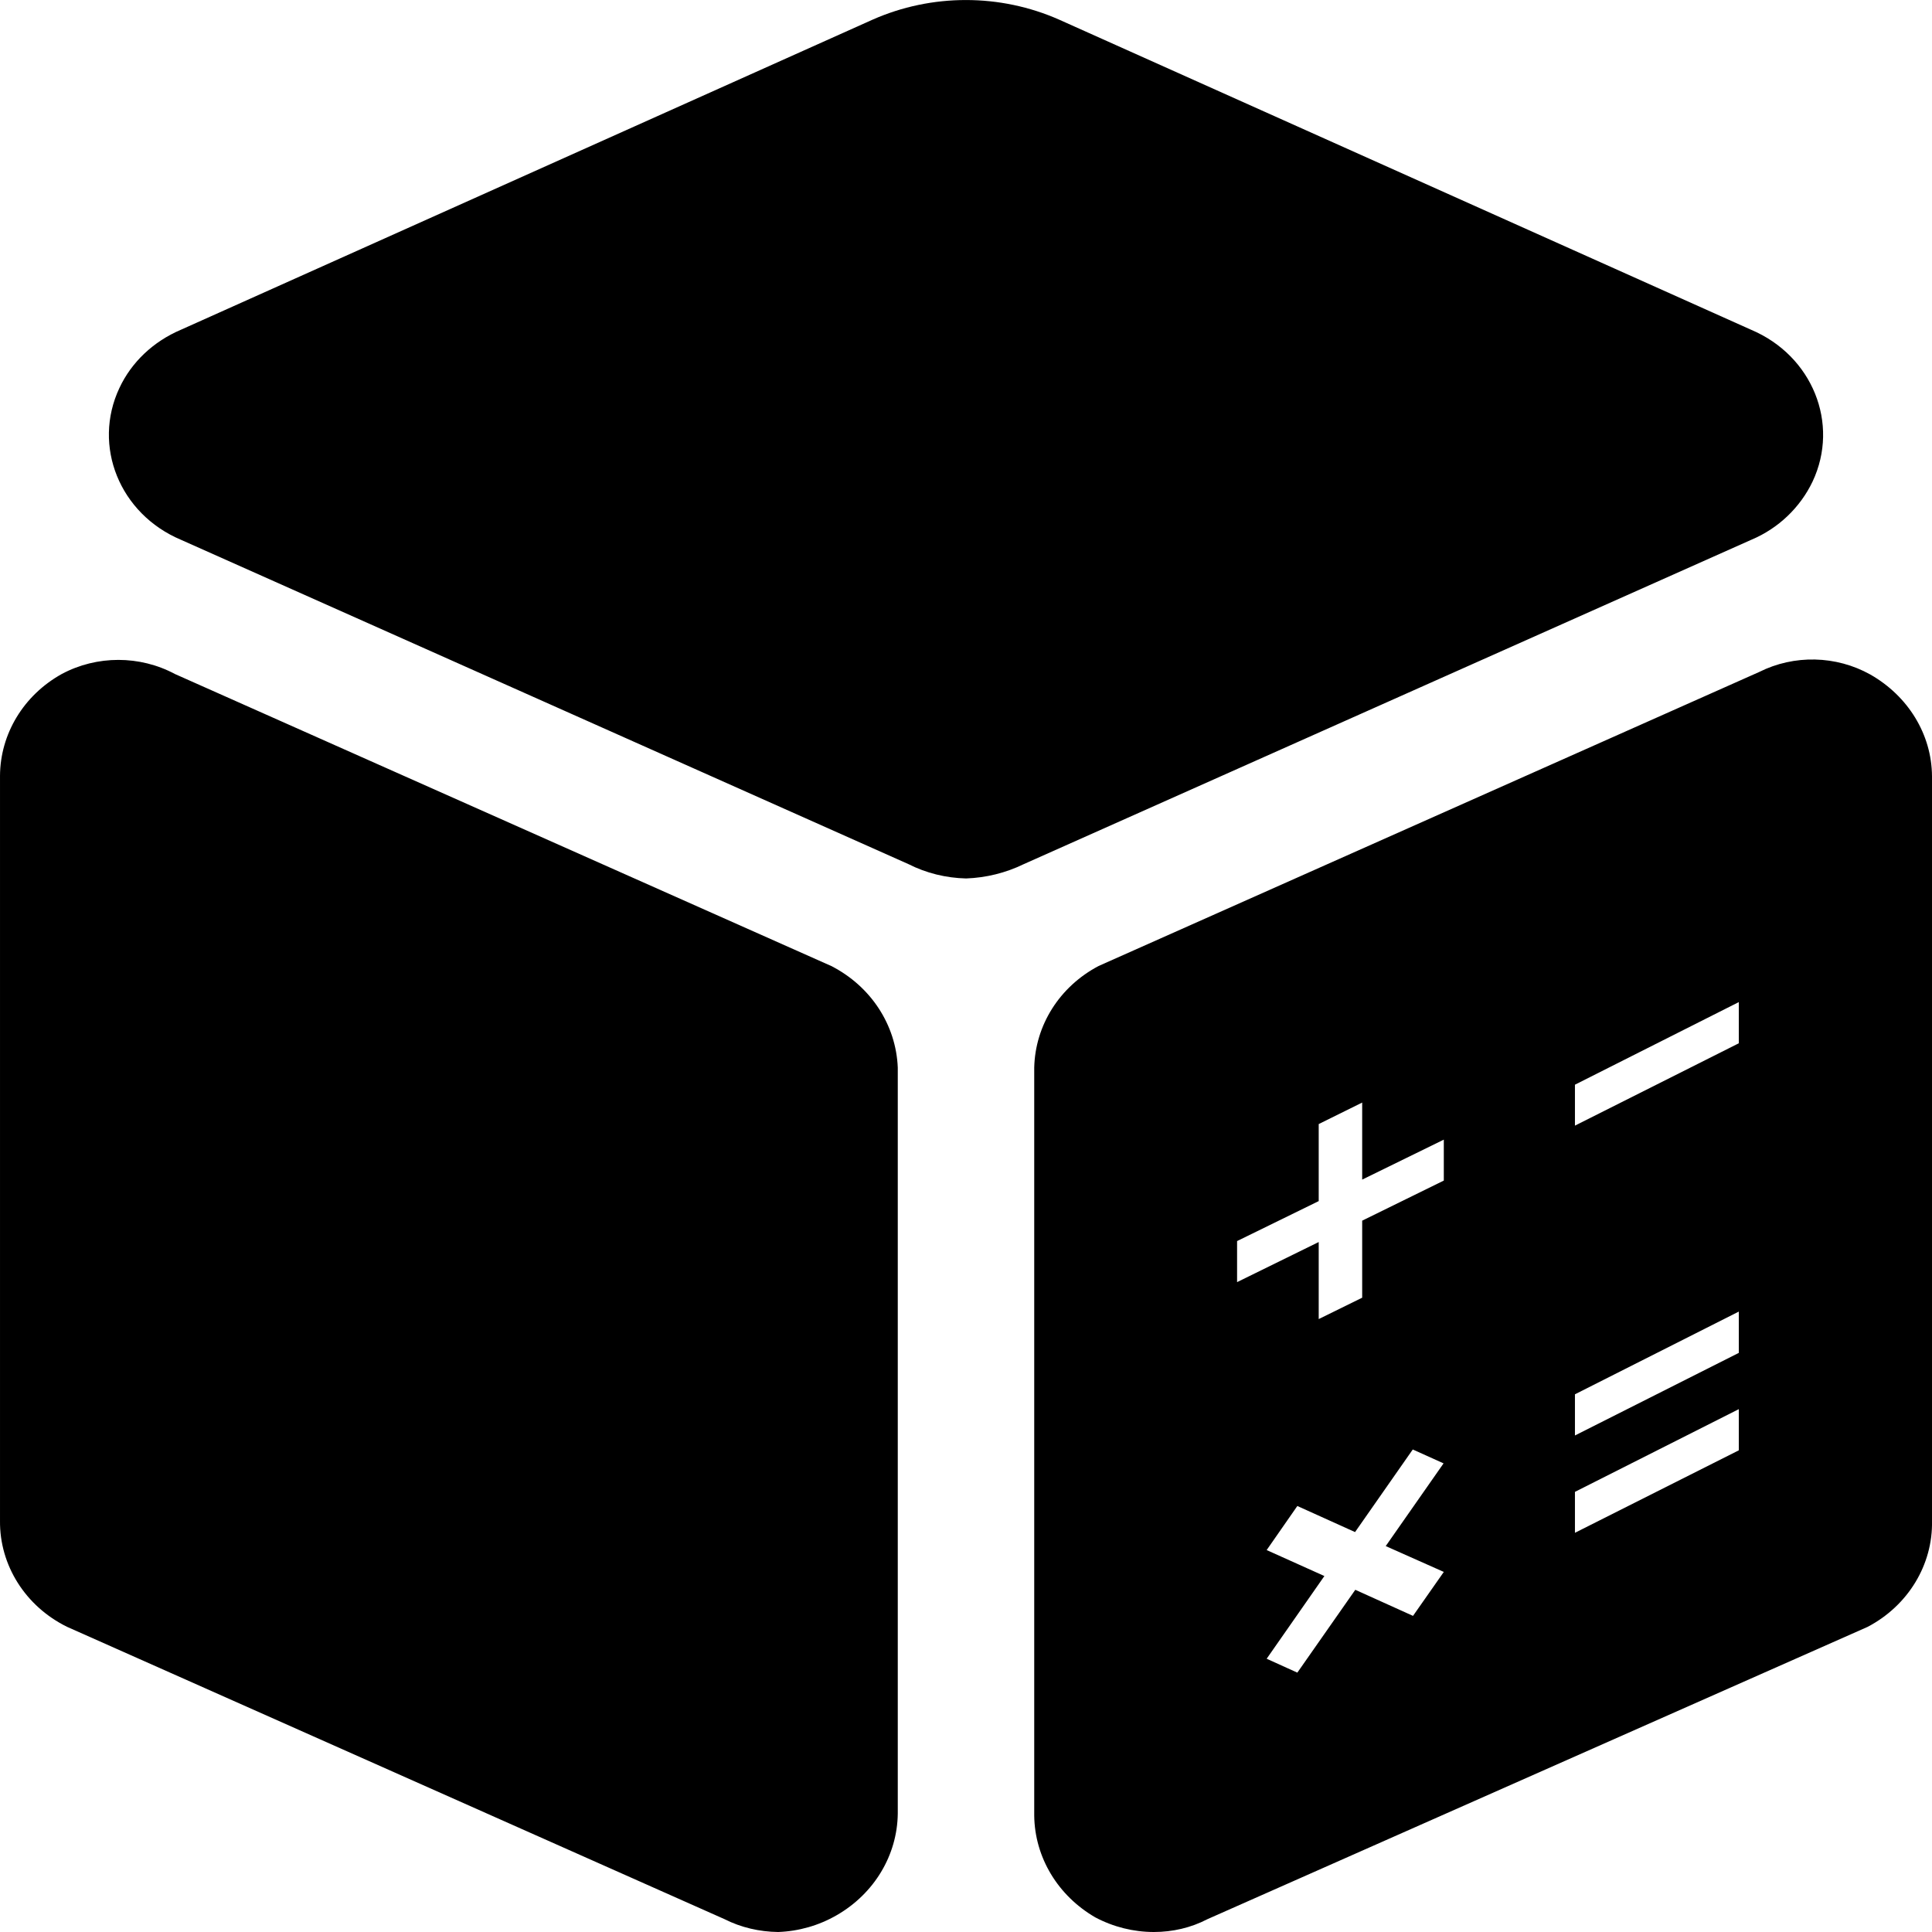 <?xml version="1.0" encoding="UTF-8"?>
<svg width="16px" height="16px" viewBox="0 0 16 16" version="1.1" xmlns="http://www.w3.org/2000/svg" xmlns:xlink="http://www.w3.org/1999/xlink">
    <title>icon/数据备份</title>
    <defs>
        <filter id="filter-1">
            <feColorMatrix in="SourceGraphic" type="matrix" values="0 0 0 0 1 0 0 0 0 1 0 0 0 0 1 0 0 0 1 0"></feColorMatrix>
        </filter>
        <filter id="filter-2">
            <feColorMatrix in="SourceGraphic" type="matrix" values="0 0 0 0 0.341 0 0 0 0 0.196 0 0 0 0 0.804 0 0 0 1 0"></feColorMatrix>
        </filter>
    </defs>
    <g id="深色部分" stroke="none" stroke-width="1" fill="none" fill-rule="evenodd">
        <g id="动态研究-首页" transform="translate(-260, -144)">
            <g id="icon/数据备份" transform="translate(260, 144)" filter="url(#filter-1)">
                <g filter="url(#filter-2)" id="编组">
                    <g>
                        <path d="M6.884,8 L1.449,5.582 C1.158,5.426 0.802,5.426 0.511,5.582 C0.195,5.758 0.002,6.078 5.55418847e-05,6.425 L5.55418847e-05,12.594 C-0.004,12.962 0.21,13.303 0.556,13.473 L6.001,15.894 C6.137,15.963 6.29,15.998 6.444,16 C6.615,15.994 6.782,15.946 6.929,15.861 C7.24,15.682 7.431,15.364 7.435,15.019 L7.435,8.842 C7.421,8.487 7.211,8.167 6.884,8 Z M15.011,3.988 C15.237,3.508 15.009,2.945 14.502,2.731 L8.772,0.163 C8.282,-0.054 7.716,-0.054 7.226,0.163 L1.498,2.731 C1.27,2.828 1.089,2.999 0.989,3.213 C0.763,3.693 0.991,4.256 1.498,4.47 L7.525,7.157 C7.671,7.231 7.834,7.271 8.001,7.275 C8.166,7.269 8.329,7.229 8.477,7.157 L14.504,4.47 C14.728,4.376 14.909,4.202 15.011,3.988 Z M16,12.594 L16,6.429 C15.998,6.082 15.802,5.764 15.489,5.586 C15.206,5.428 14.858,5.42 14.569,5.565 L9.098,8 C8.774,8.171 8.573,8.491 8.565,8.842 L8.565,15.036 C8.569,15.381 8.76,15.699 9.071,15.879 C9.22,15.958 9.387,16 9.556,16 C9.71,16 9.863,15.965 9.999,15.894 L15.467,13.473 C15.802,13.297 16.008,12.958 16,12.594 L16,12.594 Z M11.957,13.018 L11.702,13.382 L11.224,13.166 L10.744,13.852 L10.49,13.737 L10.968,13.052 L10.49,12.837 L10.744,12.472 L11.222,12.688 L11.7,12.004 L11.955,12.119 L11.476,12.804 L11.957,13.018 L11.957,13.018 Z M11.957,9.777 L11.281,10.109 L11.281,10.747 L10.921,10.924 L10.921,10.286 L10.245,10.618 L10.245,10.278 L10.921,9.947 L10.921,9.309 L11.281,9.131 L11.281,9.769 L11.957,9.438 L11.957,9.777 Z M14.4,12.011 L13.043,12.694 L13.043,12.355 L14.4,11.67 L14.4,12.011 L14.4,12.011 Z M14.4,11.204 L13.043,11.888 L13.043,11.547 L14.4,10.862 L14.4,11.204 L14.4,11.204 Z M14.4,8.64 L13.043,9.322 L13.043,8.983 L14.4,8.299 L14.4,8.64 L14.4,8.64 Z" id="形状" fill="#000000" fill-rule="nonzero"></path>
                    </g>
                </g>
            </g>
        </g>
    </g>
</svg>